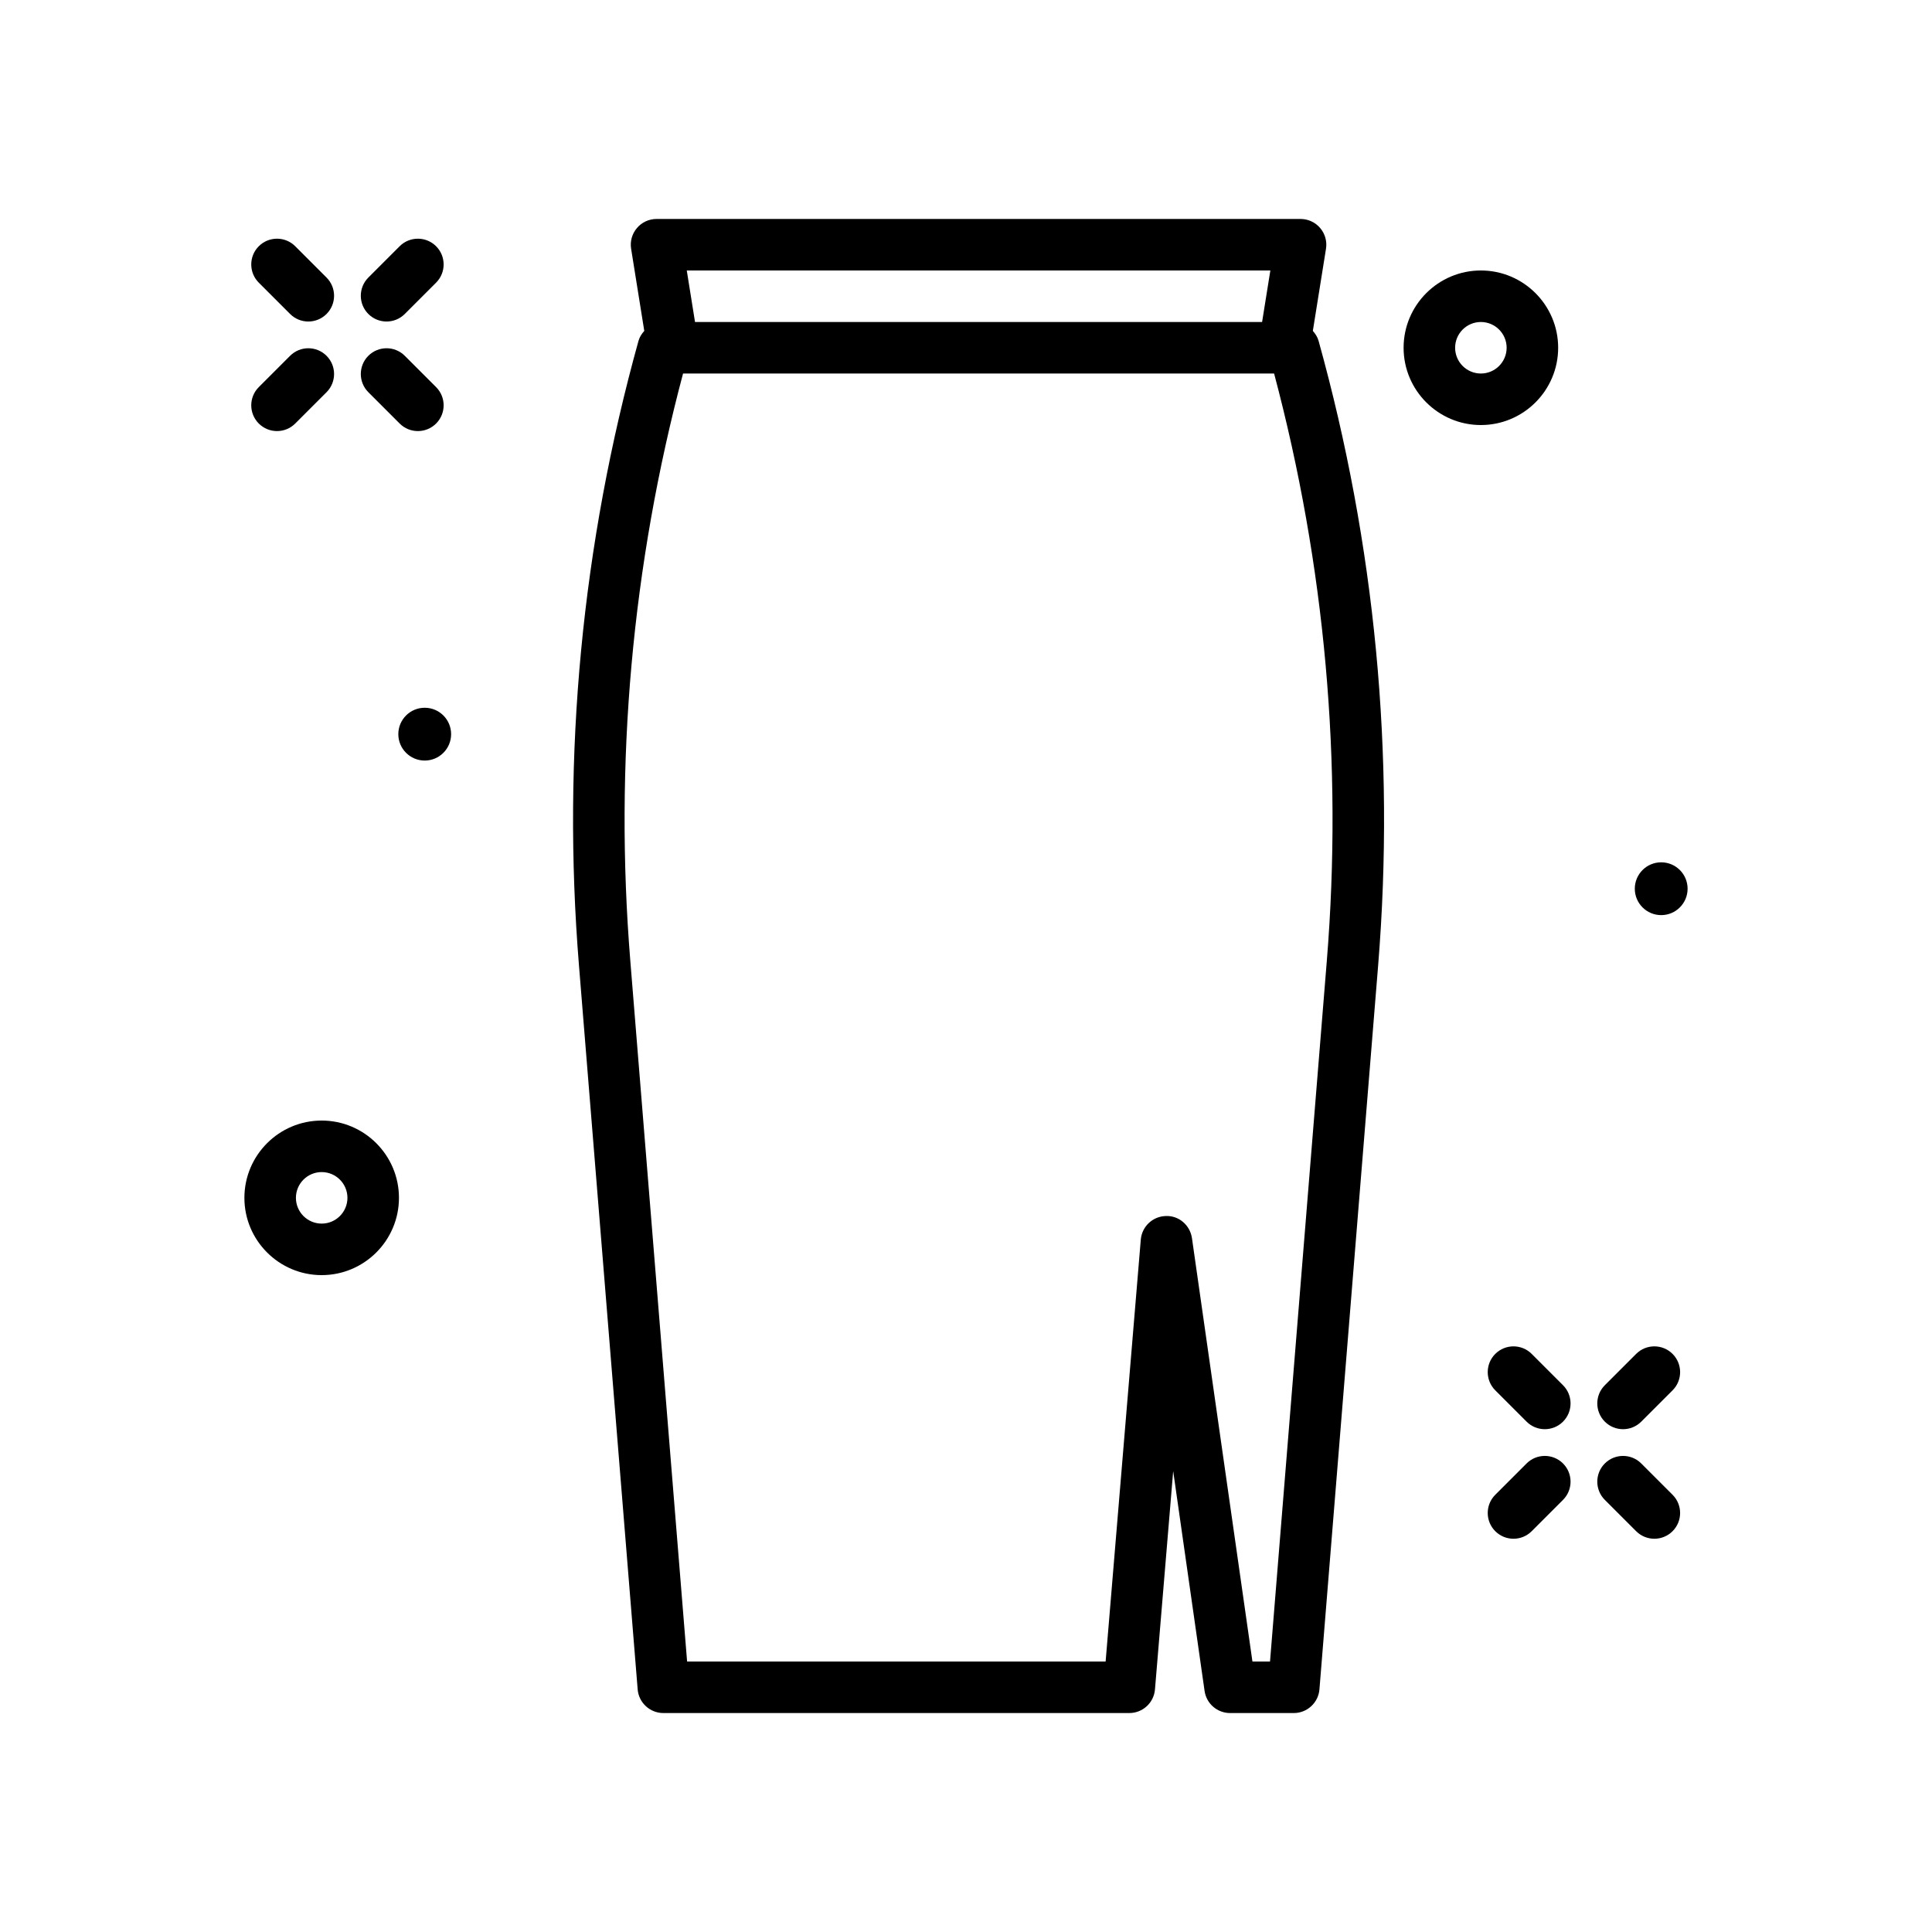 <svg id="pencil_x5F_skirt" enable-background="new 0 0 300 300" height="512" viewBox="0 0 300 300" width="512" xmlns="http://www.w3.org/2000/svg"><path d="m62.06 65.766c.781.781 1.805 1.172 2.828 1.172s2.047-.391 2.828-1.172c1.562-1.562 1.562-4.094 0-5.656l-4.863-4.863c-1.562-1.562-4.094-1.562-5.656 0s-1.562 4.094 0 5.656z"/><path d="m45.048 48.754c.781.781 1.805 1.172 2.828 1.172s2.047-.391 2.828-1.172c1.562-1.562 1.562-4.094 0-5.656l-4.863-4.863c-1.562-1.562-4.094-1.562-5.656 0s-1.562 4.094 0 5.656z"/><path d="m60.025 49.926c1.023 0 2.047-.391 2.828-1.172l4.863-4.863c1.562-1.562 1.562-4.094 0-5.656s-4.094-1.562-5.656 0l-4.863 4.863c-1.562 1.562-1.562 4.094 0 5.656.781.781 1.804 1.172 2.828 1.172z"/><path d="m43.013 66.938c1.023 0 2.047-.391 2.828-1.172l4.863-4.863c1.562-1.562 1.562-4.094 0-5.656s-4.094-1.562-5.656 0l-4.863 4.863c-1.562 1.562-1.562 4.094 0 5.656.781.781 1.804 1.172 2.828 1.172z"/><path d="m254.853 227.246c-1.562-1.562-4.094-1.562-5.656 0s-1.562 4.094 0 5.656l4.863 4.863c.781.781 1.805 1.172 2.828 1.172s2.047-.391 2.828-1.172c1.562-1.562 1.562-4.094 0-5.656z"/><path d="m237.841 210.234c-1.562-1.562-4.094-1.562-5.656 0s-1.562 4.094 0 5.656l4.863 4.863c.781.781 1.805 1.172 2.828 1.172s2.047-.391 2.828-1.172c1.562-1.562 1.562-4.094 0-5.656z"/><path d="m254.06 210.234-4.863 4.863c-1.562 1.562-1.562 4.094 0 5.656.781.781 1.805 1.172 2.828 1.172s2.047-.391 2.828-1.172l4.863-4.863c1.562-1.562 1.562-4.094 0-5.656s-4.094-1.562-5.656 0z"/><path d="m237.048 227.246-4.863 4.863c-1.562 1.562-1.562 4.094 0 5.656.781.781 1.805 1.172 2.828 1.172s2.047-.391 2.828-1.172l4.863-4.863c1.562-1.562 1.562-4.094 0-5.656s-4.094-1.562-5.656 0z"/><path d="m65.95 109.9c-2.264 0-4.099 1.836-4.099 4.1s1.835 4.099 4.099 4.099 4.099-1.835 4.099-4.099-1.835-4.1-4.099-4.1z"/><path d="m257.95 142.099c2.264 0 4.099-1.835 4.099-4.099s-1.835-4.1-4.099-4.1-4.099 1.836-4.099 4.1 1.835 4.099 4.099 4.099z"/><path d="m49.95 174c-6.617 0-12 5.383-12 12s5.383 12 12 12 12-5.383 12-12-5.382-12-12-12zm0 16c-2.207 0-4-1.793-4-4s1.793-4 4-4 4 1.793 4 4-1.793 4-4 4z"/><path d="m241.95 54c0-6.617-5.383-12-12-12s-12 5.383-12 12 5.383 12 12 12 12-5.383 12-12zm-12 4c-2.207 0-4-1.793-4-4s1.793-4 4-4 4 1.793 4 4-1.793 4-4 4z"/><path d="m203.857 51.385 2.042-12.752c.188-1.156-.145-2.336-.906-3.227-.758-.894-1.871-1.406-3.043-1.406h-100c-1.172 0-2.285.512-3.043 1.406-.762.891-1.094 2.07-.906 3.227l2.042 12.749c-.395.444-.729.947-.897 1.548-8.785 31.621-11.895 64.238-9.246 96.949l9.117 112.445c.168 2.074 1.906 3.676 3.988 3.676h72.355c2.082 0 3.812-1.594 3.984-3.668l2.828-33.902 4.875 34.137c.281 1.969 1.969 3.434 3.961 3.434h9.887c2.082 0 3.82-1.602 3.988-3.676l9.117-112.445c2.652-32.715-.461-65.332-9.25-96.949-.167-.601-.499-1.102-.893-1.546zm-6.598-9.385-1.281 8h-88.055l-1.281-8zm8.766 107.23-8.817 108.77h-2.73l-9.391-65.742c-.293-2.016-2.047-3.535-4.078-3.434-2.035.062-3.699 1.641-3.867 3.668l-5.461 65.508h-64.988l-8.816-108.77c-2.496-30.762.258-61.438 8.188-91.23h91.777c7.925 29.797 10.679 60.473 8.183 91.23z"/></svg>